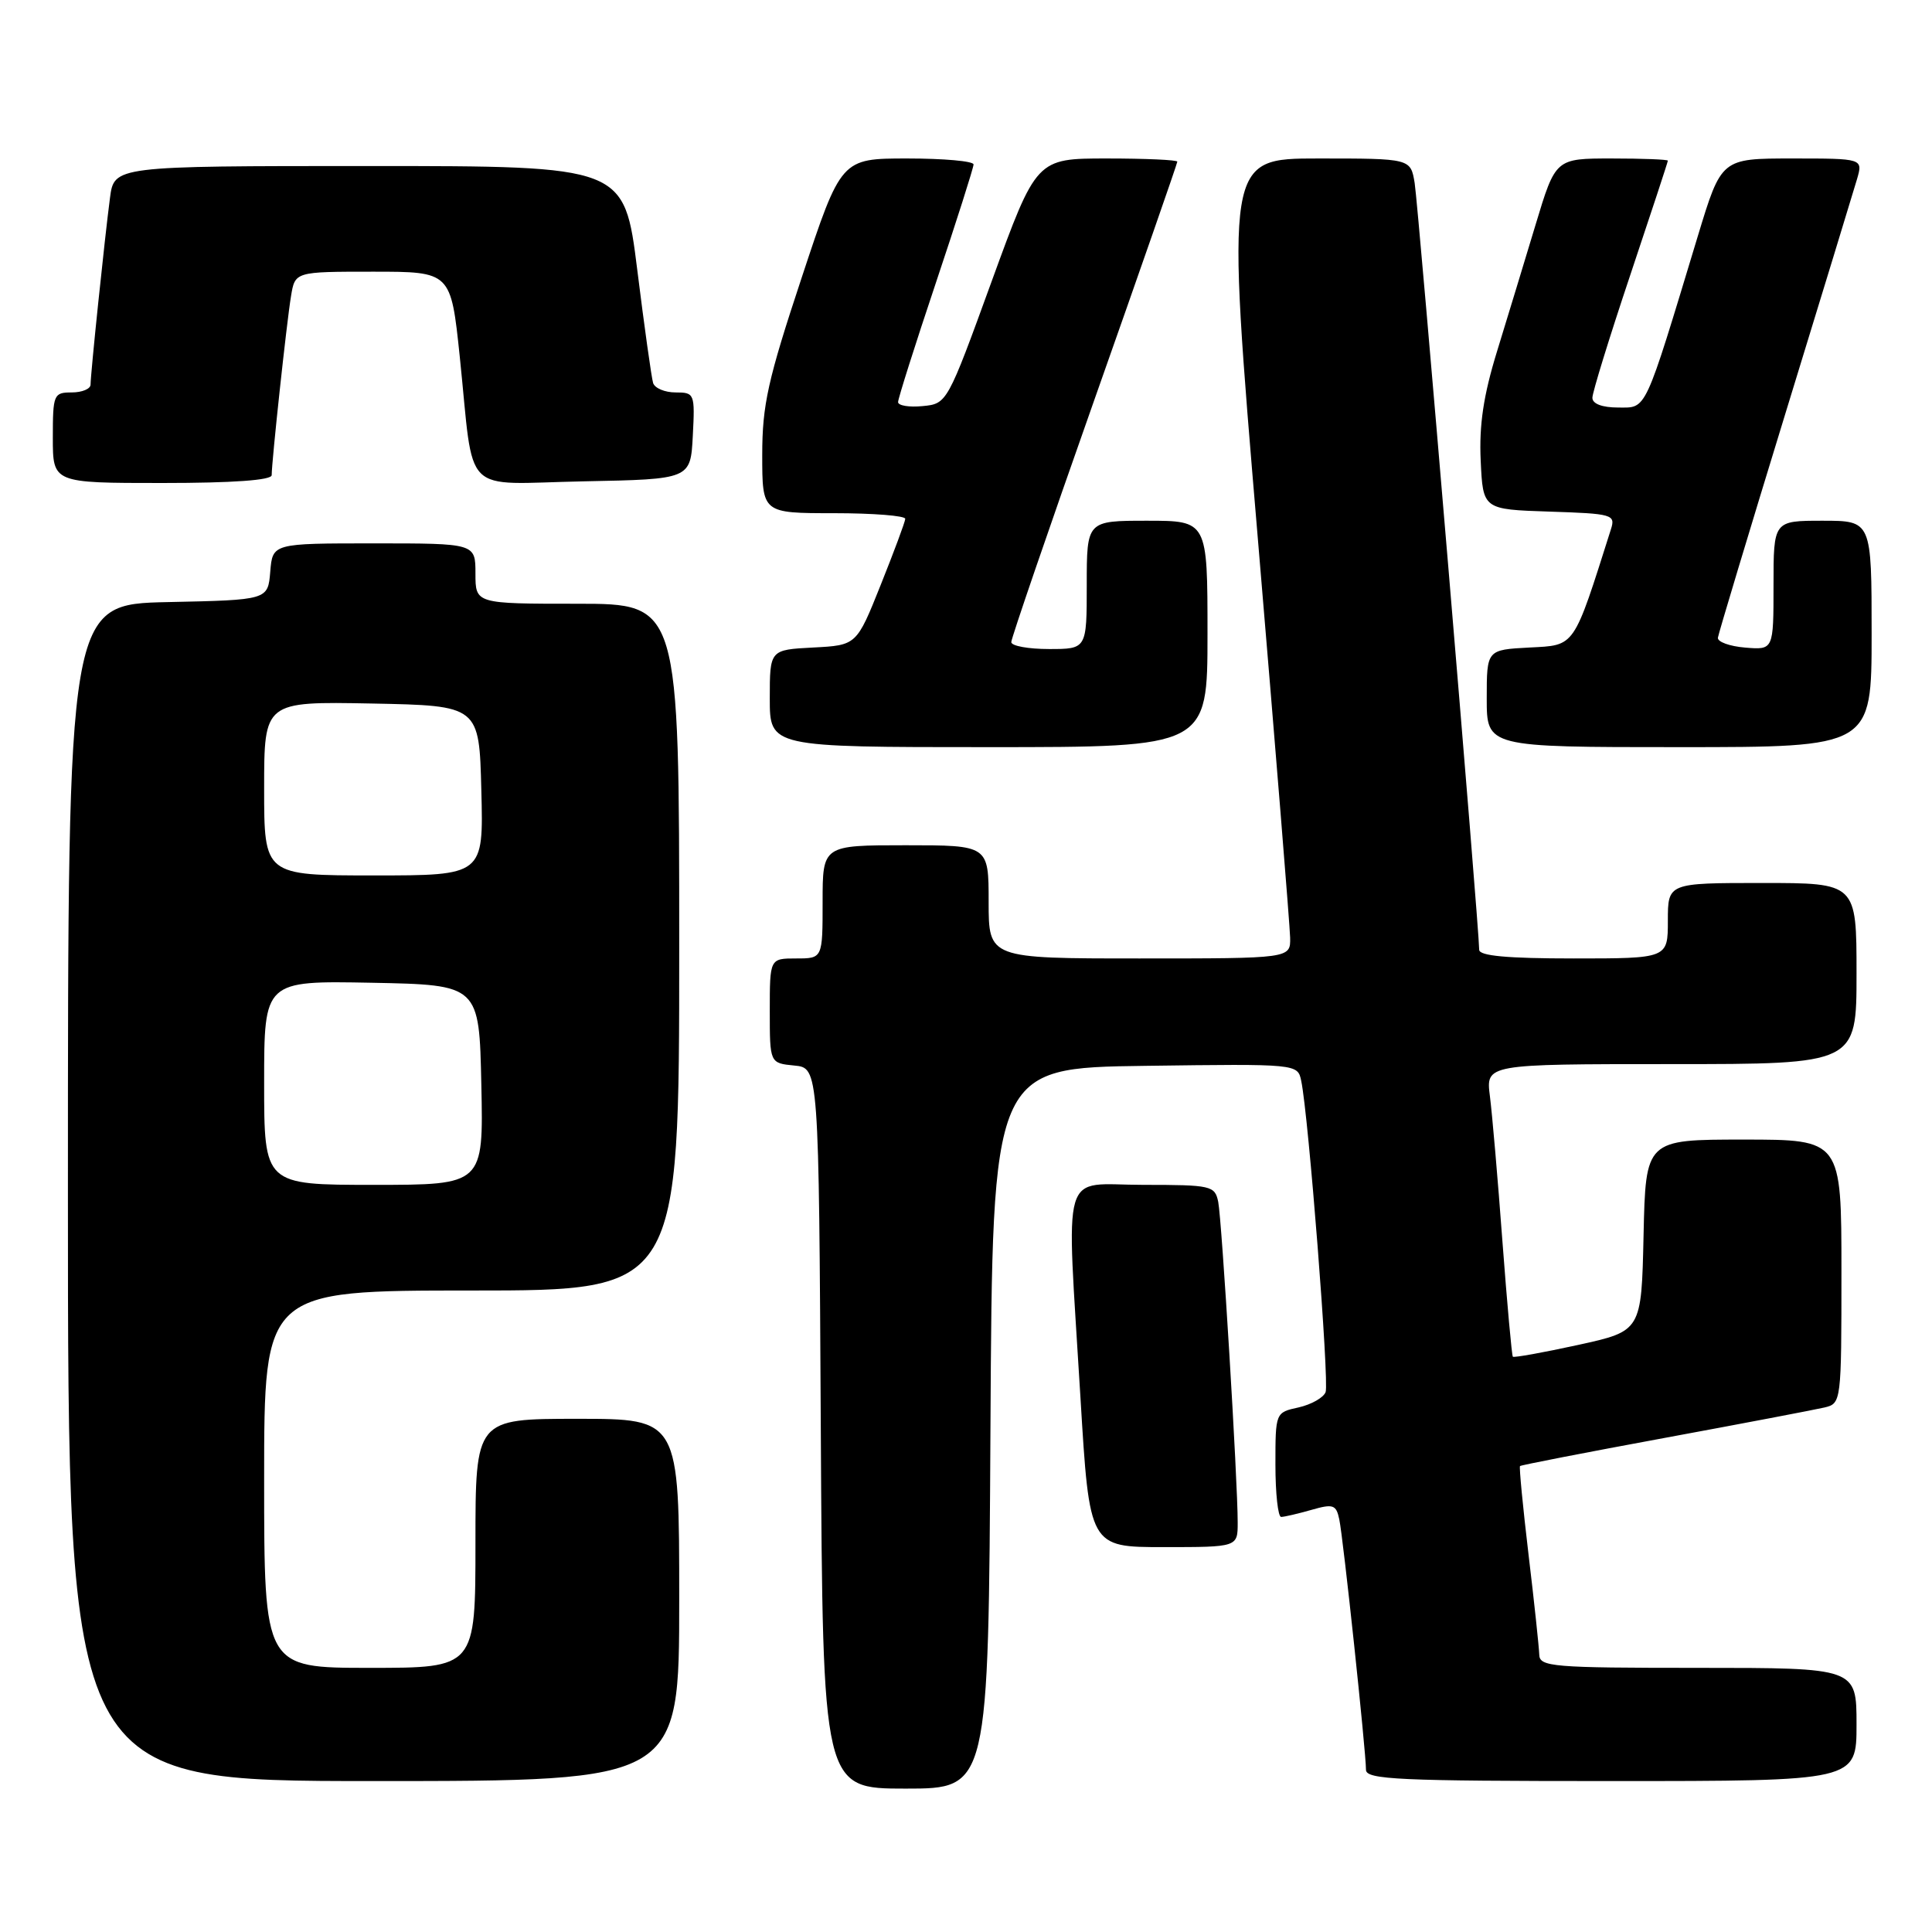 <?xml version="1.0" encoding="UTF-8" standalone="no"?>
<!DOCTYPE svg PUBLIC "-//W3C//DTD SVG 1.1//EN" "http://www.w3.org/Graphics/SVG/1.1/DTD/svg11.dtd" >
<svg xmlns="http://www.w3.org/2000/svg" xmlns:xlink="http://www.w3.org/1999/xlink" version="1.1" viewBox="0 0 256 256">
 <g >
 <path fill="currentColor"
d=" M 131.24 189.25 C 131.50 141.50 131.50 141.50 151.73 141.23 C 171.95 140.96 171.95 140.96 172.42 143.23 C 173.39 147.85 176.15 183.16 175.65 184.46 C 175.37 185.20 173.75 186.11 172.07 186.49 C 169.00 187.16 169.00 187.17 169.00 194.08 C 169.00 197.89 169.34 201.00 169.76 201.00 C 170.17 201.00 171.97 200.58 173.76 200.07 C 176.65 199.24 177.05 199.37 177.46 201.32 C 177.98 203.71 181.00 232.09 181.00 234.51 C 181.00 235.80 185.33 236.00 213.50 236.00 C 246.00 236.00 246.00 236.00 246.00 228.50 C 246.00 221.00 246.00 221.00 225.00 221.00 C 205.68 221.00 204.00 220.86 203.96 219.25 C 203.93 218.29 203.30 212.32 202.54 206.00 C 201.79 199.68 201.28 194.39 201.41 194.26 C 201.54 194.13 210.17 192.45 220.58 190.53 C 230.98 188.61 240.51 186.79 241.75 186.50 C 243.98 185.97 244.00 185.78 244.00 168.48 C 244.00 151.00 244.00 151.00 231.03 151.00 C 218.06 151.00 218.06 151.00 217.78 163.69 C 217.50 176.37 217.50 176.37 209.11 178.21 C 204.49 179.22 200.60 179.92 200.46 179.77 C 200.32 179.62 199.70 172.75 199.08 164.50 C 198.47 156.25 197.72 147.59 197.42 145.25 C 196.88 141.00 196.88 141.00 221.44 141.00 C 246.00 141.00 246.00 141.00 246.00 129.00 C 246.00 117.00 246.00 117.00 233.50 117.00 C 221.00 117.00 221.00 117.00 221.00 122.00 C 221.00 127.00 221.00 127.00 208.50 127.00 C 199.73 127.00 196.00 126.66 196.00 125.85 C 196.00 123.02 187.93 27.16 187.45 24.25 C 186.91 21.00 186.91 21.00 174.67 21.00 C 162.42 21.00 162.42 21.00 166.66 71.25 C 168.99 98.89 170.92 122.74 170.95 124.25 C 171.00 127.00 171.00 127.00 151.00 127.00 C 131.00 127.00 131.00 127.00 131.00 119.50 C 131.00 112.00 131.00 112.00 120.00 112.00 C 109.00 112.00 109.00 112.00 109.00 119.50 C 109.00 127.00 109.00 127.00 105.50 127.00 C 102.00 127.00 102.00 127.00 102.00 133.94 C 102.00 140.87 102.00 140.87 105.25 141.19 C 108.50 141.50 108.50 141.50 108.76 189.25 C 109.02 237.00 109.02 237.00 120.00 237.00 C 130.98 237.00 130.98 237.00 131.24 189.25 Z  M 90.00 212.00 C 90.00 188.00 90.00 188.00 76.50 188.00 C 63.00 188.00 63.00 188.00 63.00 204.50 C 63.00 221.00 63.00 221.00 49.00 221.00 C 35.00 221.00 35.00 221.00 35.00 196.00 C 35.00 171.00 35.00 171.00 62.50 171.00 C 90.00 171.00 90.00 171.00 90.00 125.50 C 90.00 80.00 90.00 80.00 76.50 80.00 C 63.00 80.00 63.00 80.00 63.00 76.00 C 63.00 72.00 63.00 72.00 49.56 72.00 C 36.12 72.00 36.12 72.00 35.81 75.75 C 35.50 79.50 35.50 79.50 22.25 79.78 C 9.00 80.06 9.00 80.06 9.00 158.03 C 9.00 236.00 9.00 236.00 49.50 236.00 C 90.00 236.00 90.00 236.00 90.00 212.00 Z  M 164.00 201.75 C 164.01 196.29 161.90 161.65 161.42 159.25 C 160.98 157.11 160.51 157.00 151.48 157.00 C 140.38 157.00 141.29 153.91 143.17 185.25 C 144.36 205.00 144.36 205.00 154.18 205.00 C 164.00 205.00 164.00 205.00 164.00 201.75 Z  M 160.00 84.00 C 160.00 69.00 160.00 69.00 152.00 69.00 C 144.00 69.00 144.00 69.00 144.00 77.50 C 144.00 86.00 144.00 86.00 139.00 86.00 C 136.25 86.00 134.00 85.59 134.00 85.08 C 134.00 84.58 138.95 70.14 145.00 53.00 C 151.05 35.86 156.00 21.65 156.00 21.42 C 156.00 21.19 151.80 21.00 146.66 21.00 C 137.33 21.00 137.33 21.00 131.41 37.25 C 125.52 53.45 125.49 53.50 122.25 53.81 C 120.46 53.99 119.00 53.74 119.00 53.28 C 119.00 52.81 121.25 45.71 124.00 37.50 C 126.75 29.29 129.00 22.22 129.00 21.79 C 129.00 21.35 125.05 21.00 120.23 21.00 C 111.45 21.00 111.45 21.00 106.23 36.78 C 101.74 50.33 101.00 53.66 101.00 60.28 C 101.00 68.00 101.00 68.00 110.50 68.00 C 115.72 68.00 119.98 68.34 119.95 68.75 C 119.93 69.16 118.46 73.10 116.70 77.50 C 113.50 85.50 113.50 85.50 107.75 85.80 C 102.00 86.10 102.00 86.10 102.00 92.55 C 102.00 99.00 102.00 99.00 131.00 99.00 C 160.00 99.00 160.00 99.00 160.00 84.00 Z  M 248.00 84.00 C 248.00 69.00 248.00 69.00 241.50 69.00 C 235.00 69.00 235.00 69.00 235.00 77.56 C 235.00 86.12 235.00 86.12 231.25 85.81 C 229.19 85.64 227.56 85.05 227.63 84.50 C 227.71 83.95 231.70 70.68 236.51 55.00 C 241.32 39.32 245.62 25.26 246.06 23.75 C 246.86 21.00 246.86 21.00 237.47 21.00 C 228.09 21.00 228.09 21.00 224.98 31.25 C 217.80 54.96 218.25 54.00 214.42 54.00 C 212.30 54.00 211.00 53.51 211.00 52.71 C 211.00 52.00 213.25 44.71 216.00 36.50 C 218.75 28.29 221.00 21.45 221.00 21.29 C 221.00 21.13 217.65 21.00 213.56 21.00 C 206.12 21.00 206.12 21.00 203.48 29.75 C 202.03 34.56 199.73 42.12 198.37 46.54 C 196.56 52.41 195.98 56.33 196.20 61.04 C 196.50 67.50 196.50 67.50 205.30 67.79 C 213.66 68.06 214.08 68.18 213.46 70.12 C 208.43 85.98 208.78 85.48 202.66 85.80 C 197.00 86.10 197.00 86.10 197.00 92.55 C 197.00 99.00 197.00 99.00 222.50 99.00 C 248.00 99.00 248.00 99.00 248.00 84.00 Z  M 36.00 62.96 C 36.00 61.16 37.99 42.65 38.56 39.25 C 39.09 36.00 39.09 36.00 49.42 36.00 C 59.74 36.00 59.74 36.00 60.92 47.25 C 62.88 66.09 60.91 64.10 77.34 63.78 C 91.50 63.50 91.50 63.50 91.80 57.75 C 92.09 52.16 92.03 52.00 89.52 52.00 C 88.10 52.00 86.76 51.44 86.54 50.75 C 86.33 50.06 85.38 43.31 84.44 35.75 C 82.72 22.00 82.72 22.00 48.92 22.00 C 15.12 22.00 15.12 22.00 14.57 26.25 C 13.87 31.56 12.00 49.56 12.00 50.96 C 12.00 51.53 10.88 52.00 9.50 52.00 C 7.11 52.00 7.00 52.27 7.00 58.00 C 7.00 64.00 7.00 64.00 21.50 64.00 C 30.87 64.00 36.00 63.63 36.00 62.96 Z  M 35.00 143.47 C 35.00 129.95 35.00 129.95 49.25 130.22 C 63.50 130.50 63.50 130.50 63.78 143.75 C 64.06 157.00 64.06 157.00 49.53 157.00 C 35.00 157.00 35.00 157.00 35.00 143.47 Z  M 35.00 104.47 C 35.00 92.95 35.00 92.95 49.25 93.22 C 63.50 93.50 63.50 93.50 63.78 104.75 C 64.07 116.00 64.07 116.00 49.53 116.00 C 35.00 116.00 35.00 116.00 35.00 104.47 Z "/>
</g>
</svg>